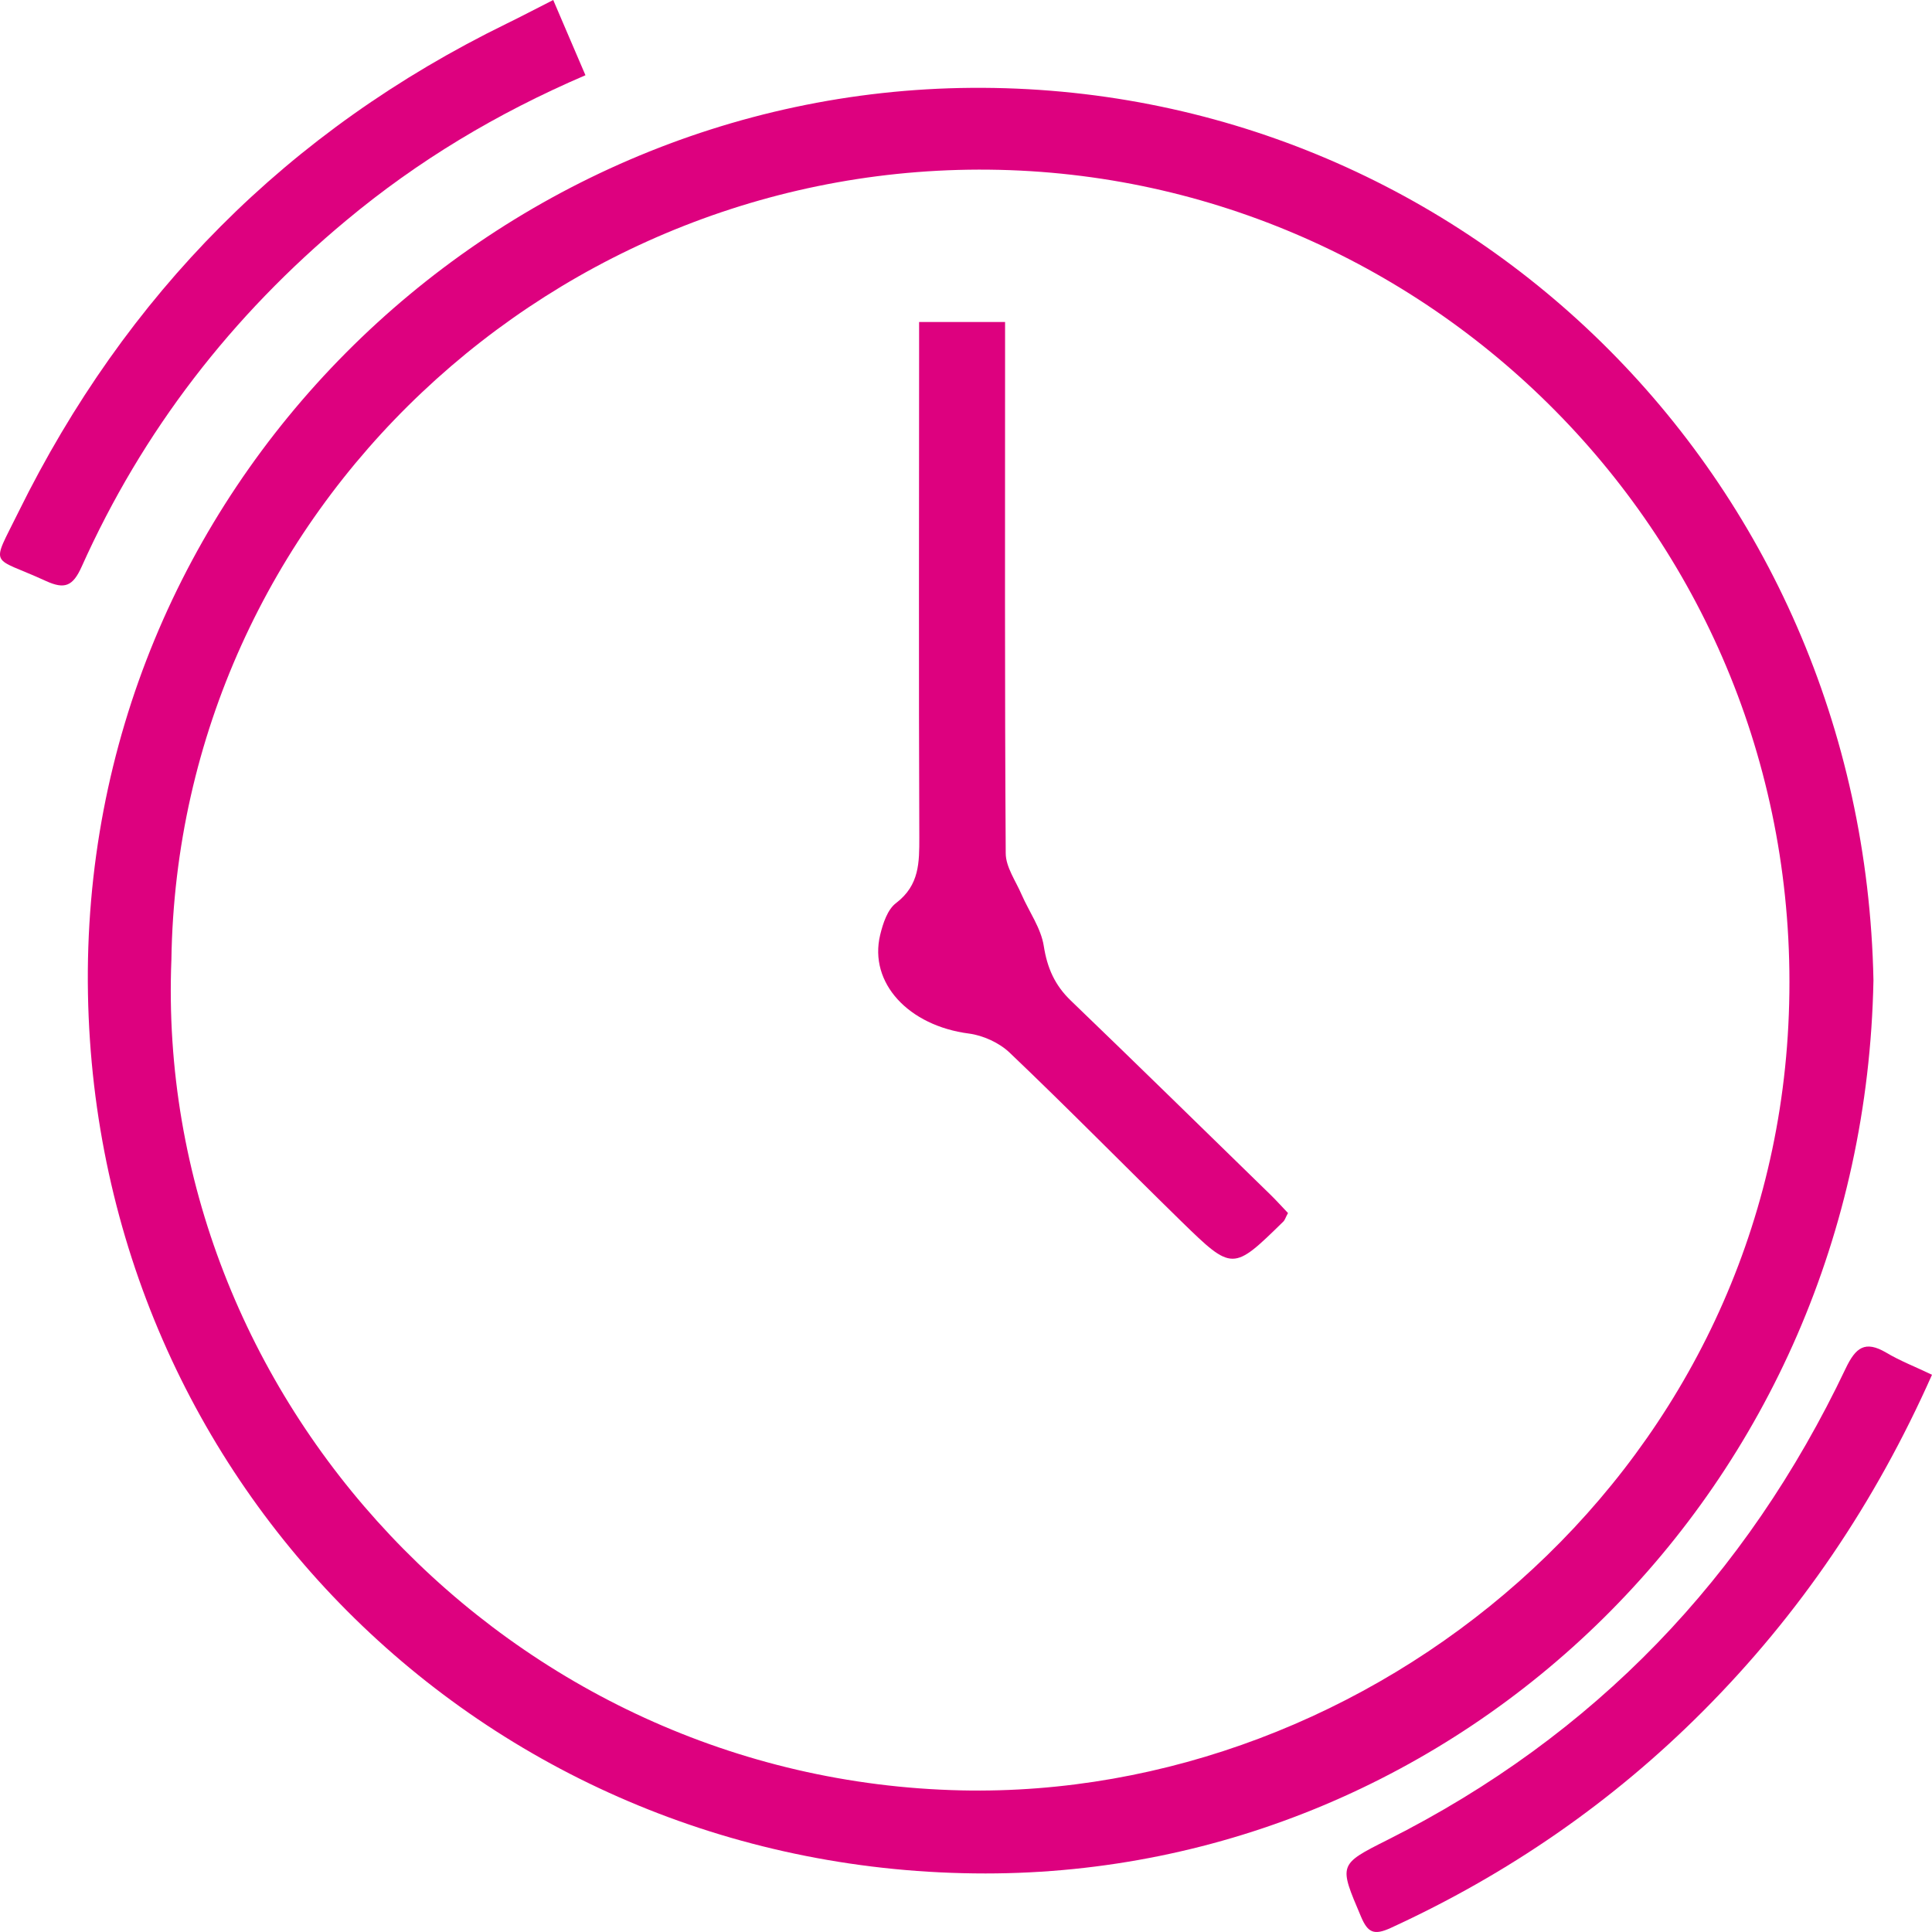 <svg width="66" height="66" viewBox="0 0 66 66" fill="none" xmlns="http://www.w3.org/2000/svg">
<rect x="0" y="0" width="66" height="66" fill="#333333" stroke="none"/>
<g clip-path="url(#clip0_51_6893)">
<rect width="66" height="66" fill="white"/>
<path d="M64 33.489C63.666 50.888 49.876 64 33.666 64C16.802 64 3.31 50.808 3.005 33.955C2.693 16.695 16.758 3.125 33.186 3.001C49.862 2.877 63.658 16.171 64 33.489ZM5.855 32.791C5.259 47.73 17.398 60.82 32.837 61.162C46.772 61.468 60.3 50.531 61.092 35.032C61.914 18.987 49.309 6.152 34.139 5.802C19.034 5.453 6.08 17.423 5.855 32.791Z" fill="#DD017F"/>
<path d="M66 46.964C64.056 51.342 61.478 55.145 58.179 58.454C55.071 61.572 51.507 64.026 47.508 65.862C46.941 66.12 46.727 66.031 46.492 65.471C45.74 63.695 45.711 63.702 47.397 62.855C54.475 59.295 59.659 53.885 63.054 46.742C63.393 46.035 63.71 45.784 64.431 46.205C64.91 46.492 65.448 46.698 66 46.964Z" fill="#DD017F"/>
<path d="M18.899 0C19.263 0.861 19.628 1.694 20 2.57C16.959 3.876 14.268 5.497 11.832 7.527C7.916 10.783 4.875 14.71 2.789 19.36C2.49 20.025 2.213 20.141 1.572 19.849C-0.332 18.973 -0.325 19.433 0.631 17.491C4.299 10.052 9.834 4.46 17.302 0.81C17.783 0.577 18.264 0.321 18.899 0Z" fill="#DD017F"/>
<path d="M31.398 11C32.418 11 33.322 11 34.335 11C34.335 11.351 34.335 11.665 34.335 11.988C34.335 17.705 34.321 23.429 34.357 29.147C34.357 29.619 34.702 30.098 34.901 30.564C35.158 31.15 35.562 31.708 35.657 32.317C35.775 33.068 36.032 33.655 36.583 34.184C38.867 36.381 41.129 38.599 43.398 40.81C43.611 41.018 43.802 41.233 44 41.44C43.919 41.583 43.897 41.676 43.838 41.733C42.12 43.415 42.105 43.429 40.365 41.733C38.404 39.816 36.48 37.855 34.489 35.959C34.137 35.623 33.586 35.372 33.101 35.308C31.045 35.043 29.672 33.583 30.068 31.937C30.164 31.544 30.318 31.064 30.619 30.843C31.412 30.234 31.405 29.462 31.405 28.603C31.383 23.093 31.398 17.583 31.398 12.073C31.398 11.737 31.398 11.415 31.398 11Z" fill="#DD017F"/>
</g>
<defs>
<clipPath id="clip0_51_6893">
<rect width="66" height="66" fill="white"/>
</clipPath>
</defs>
</svg>

